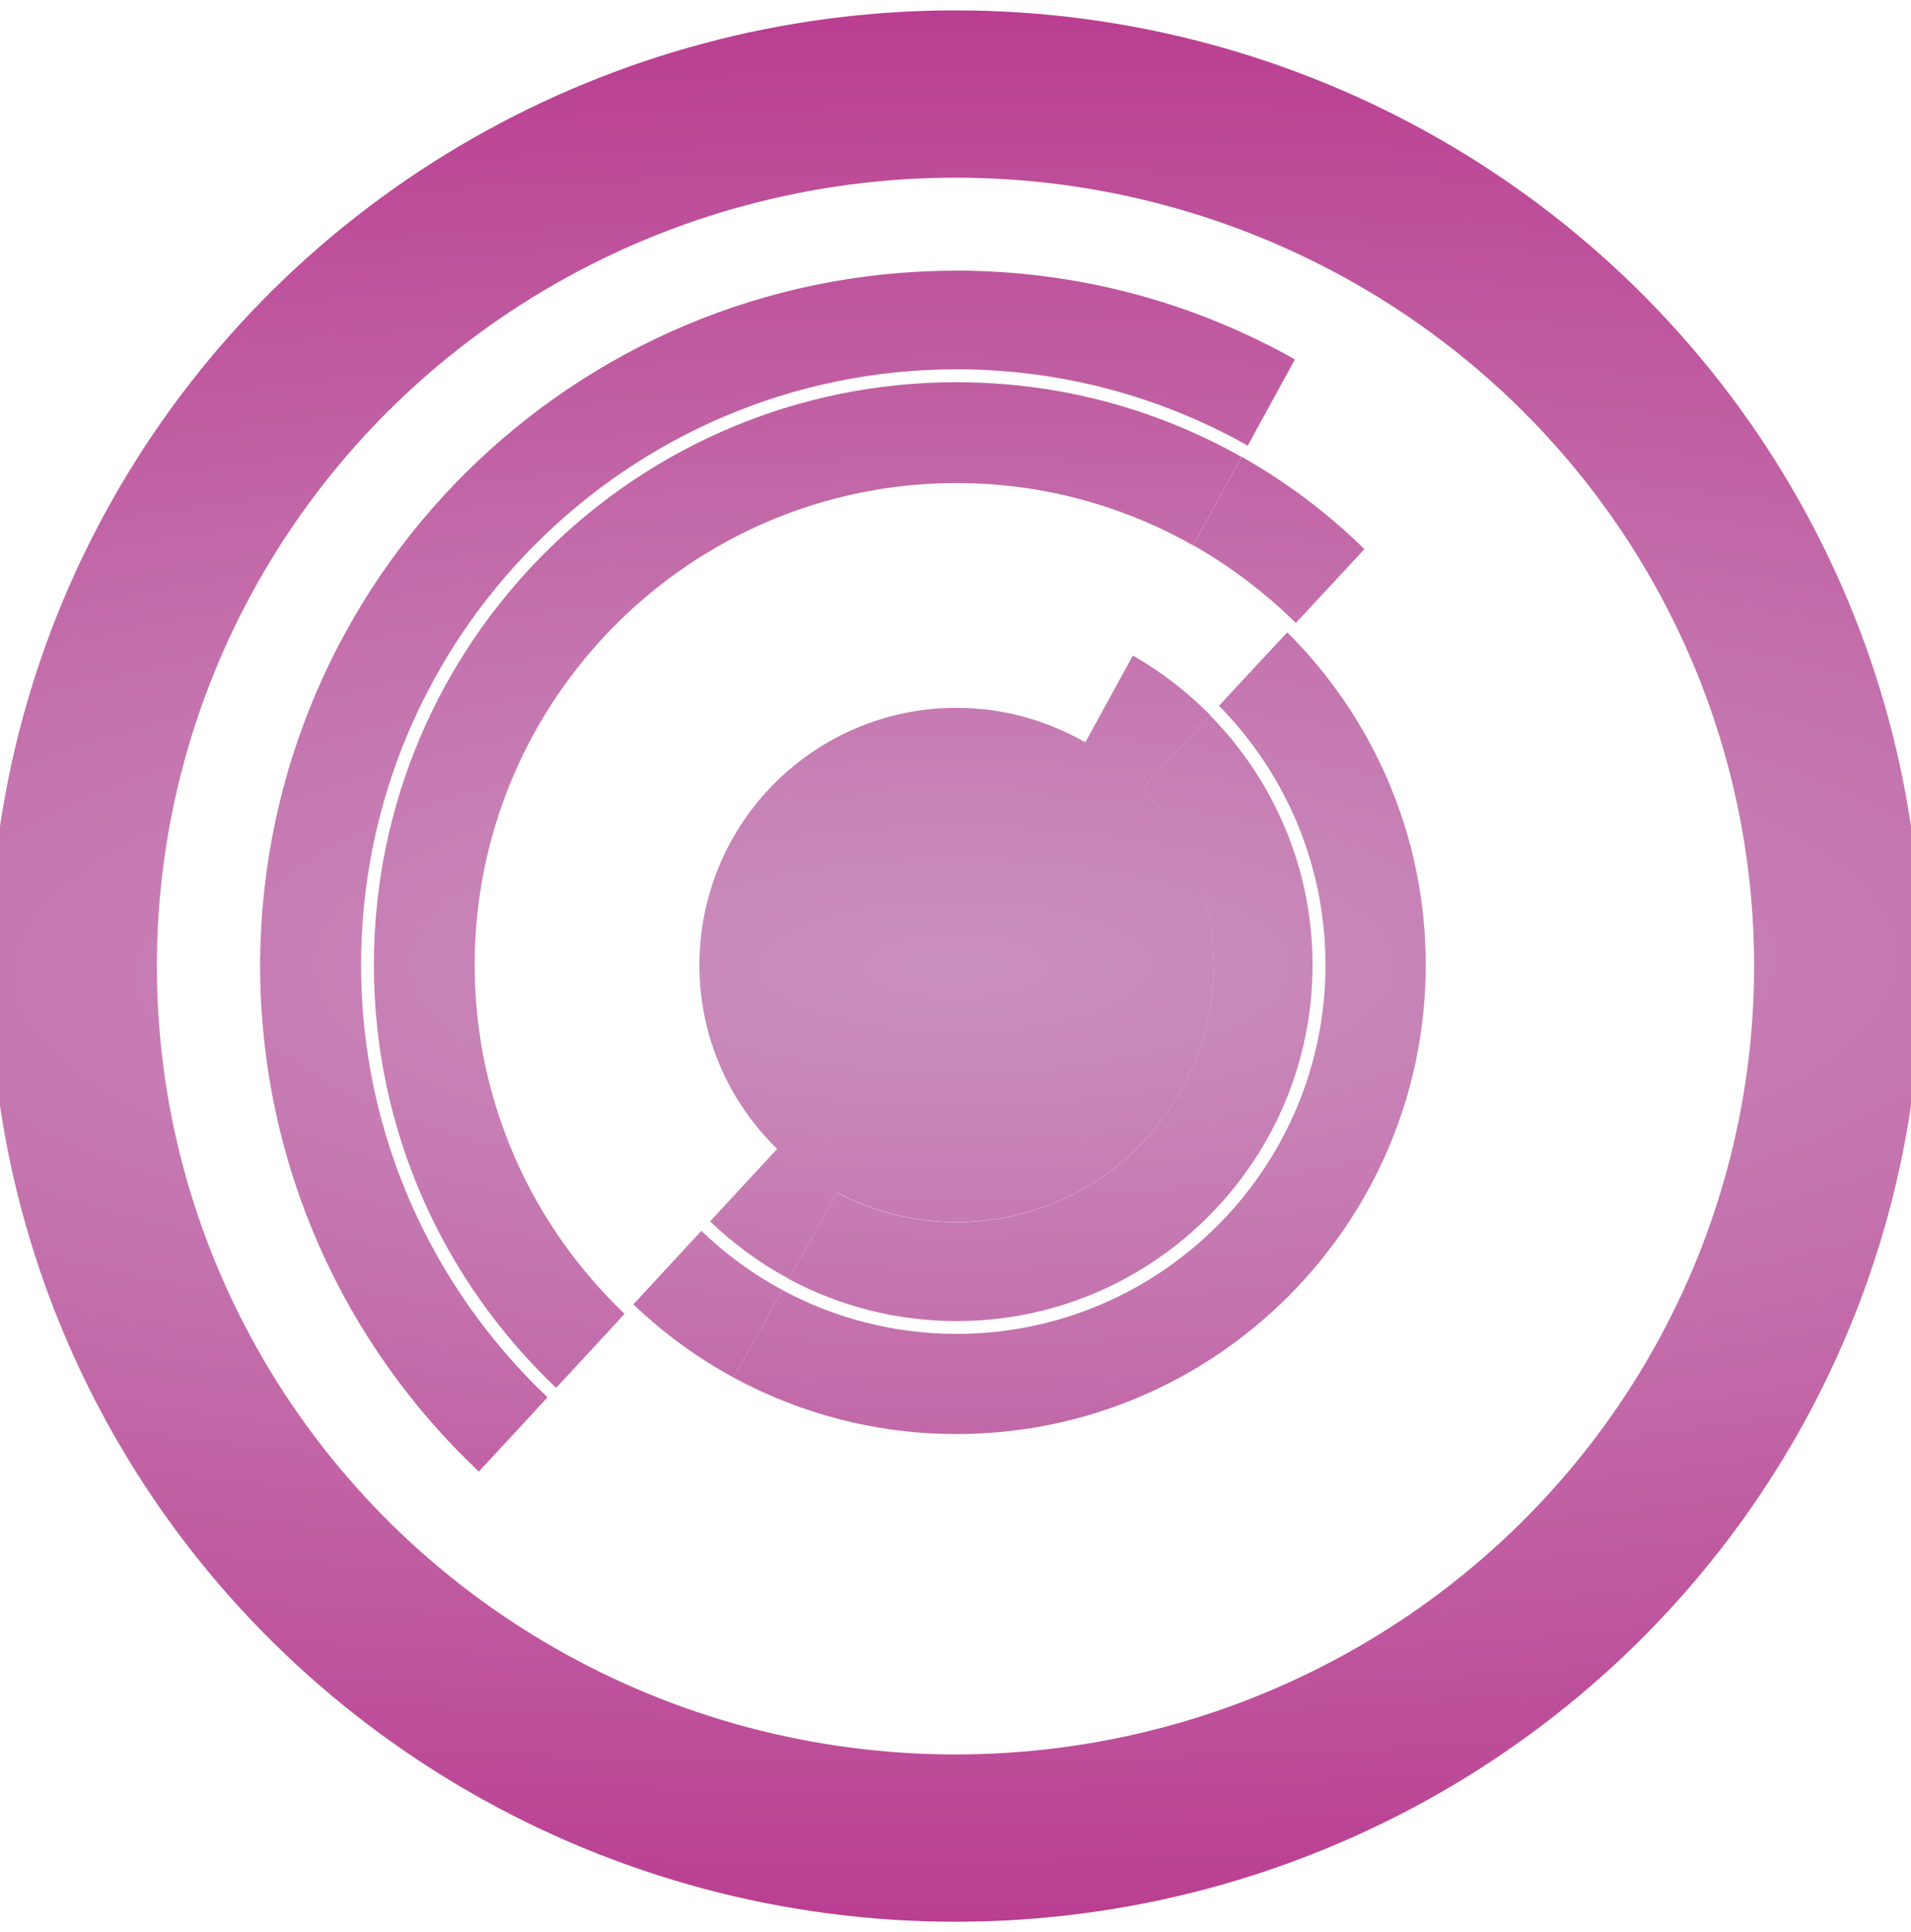 <?xml version="1.0" encoding="UTF-8" standalone="no"?>
<svg
   xmlns:dc="http://purl.org/dc/elements/1.1/"
   xmlns:cc="http://creativecommons.org/ns#"
   xmlns:rdf="http://www.w3.org/1999/02/22-rdf-syntax-ns#"
   xmlns:svg="http://www.w3.org/2000/svg"
   xmlns="http://www.w3.org/2000/svg"
   xmlns:xlink="http://www.w3.org/1999/xlink"
   xmlns:sodipodi="http://sodipodi.sourceforge.net/DTD/sodipodi-0.dtd"
   xmlns:inkscape="http://www.inkscape.org/namespaces/inkscape"
   width="205.66mm"
   height="207.894mm"
   viewBox="0 0 205.66 207.894"
   version="1.1"
   id="svg8"
   sodipodi:docname="discogs-logo.svg"
   inkscape:version="0.92.2 5c3e80d, 2017-08-06">
  <sodipodi:namedview
     pagecolor="#ffffff"
     bordercolor="#666666"
     borderopacity="1"
     objecttolerance="10"
     gridtolerance="10"
     guidetolerance="10"
     inkscape:pageopacity="0"
     inkscape:pageshadow="2"
     inkscape:window-width="1332"
     inkscape:window-height="840"
     id="namedview92"
     showgrid="false"
     inkscape:zoom="0.30035326"
     inkscape:cx="-218.96894"
     inkscape:cy="392.87072"
     inkscape:window-x="428"
     inkscape:window-y="310"
     inkscape:window-maximized="0"
     inkscape:current-layer="svg8" />
  <defs
     id="defs2">
    <linearGradient
       inkscape:collect="always"
       id="linearGradient960">
      <stop
         style="stop-color:#ca91be;stop-opacity:1"
         offset="0"
         id="stop956" />
      <stop
         style="stop-color:#ba3e91;stop-opacity:1"
         offset="1"
         id="stop958" />
    </linearGradient>
    <linearGradient
       gradientUnits="userSpaceOnUse"
       x1="30.06"
       y1="30.06"
       x2="225.94"
       y2="225.94"
       id="RSSg">
      <stop
         offset="0.0"
         stop-color="#E3702D"
         id="stop6" />
      <stop
         offset="0.107"
         stop-color="#EA7D31"
         id="stop8" />
      <stop
         offset="0.35"
         stop-color="#F69537"
         id="stop10" />
      <stop
         offset="0.5"
         stop-color="#FB9E3A"
         id="stop12" />
      <stop
         offset="0.702"
         stop-color="#EA7C31"
         id="stop14" />
      <stop
         offset="0.887"
         stop-color="#DE642B"
         id="stop16" />
      <stop
         offset="1.0"
         stop-color="#D95B29"
         id="stop18" />
    </linearGradient>
    <filter
       x="0"
       y="0"
       width="1"
       height="1"
       color-interpolation-filters="sRGB"
       id="filter3011">
      <feColorMatrix
         type="saturate"
         values="0"
         id="feColorMatrix3013"
         result="fbSourceGraphic" />
      <feColorMatrix
         result="fbSourceGraphicAlpha"
         in="fbSourceGraphic"
         values="0 0 0 -1 0 0 0 0 -1 0 0 0 0 -1 0 0 0 0 1 0"
         id="feColorMatrix3035" />
      <feFlood
         id="feFlood3037"
         result="result1"
         flood-opacity="0"
         flood-color="rgb(128,128,128)"
         in="fbSourceGraphic" />
      <feBlend
         id="feBlend3039"
         in2="fbSourceGraphic"
         mode="normal"
         result="result2" />
      <feComposite
         id="feComposite3041"
         in2="fbSourceGraphic"
         k2="1"
         operator="arithmetic"
         result="result3" />
      <feComposite
         id="feComposite3043"
         in2="fbSourceGraphic"
         operator="in" />
    </filter>
    <filter
       x="0"
       y="0"
       width="1"
       height="1"
       color-interpolation-filters="sRGB"
       id="filter3015">
      <feColorMatrix
         type="saturate"
         values="0"
         id="feColorMatrix3017"
         result="fbSourceGraphic" />
      <feColorMatrix
         result="fbSourceGraphicAlpha"
         in="fbSourceGraphic"
         values="0 0 0 -1 0 0 0 0 -1 0 0 0 0 -1 0 0 0 0 1 0"
         id="feColorMatrix3045" />
      <feFlood
         id="feFlood3047"
         result="result1"
         flood-opacity="0"
         flood-color="rgb(128,128,128)"
         in="fbSourceGraphic" />
      <feBlend
         id="feBlend3049"
         in2="fbSourceGraphic"
         mode="normal"
         result="result2" />
      <feComposite
         id="feComposite3051"
         in2="fbSourceGraphic"
         k2="1"
         operator="arithmetic"
         result="result3" />
      <feComposite
         id="feComposite3053"
         in2="fbSourceGraphic"
         operator="in" />
    </filter>
    <filter
       x="0"
       y="0"
       width="1"
       height="1"
       color-interpolation-filters="sRGB"
       id="filter3019">
      <feColorMatrix
         type="saturate"
         values="0"
         id="feColorMatrix3021"
         result="fbSourceGraphic" />
      <feColorMatrix
         result="fbSourceGraphicAlpha"
         in="fbSourceGraphic"
         values="0 0 0 -1 0 0 0 0 -1 0 0 0 0 -1 0 0 0 0 1 0"
         id="feColorMatrix3055" />
      <feFlood
         id="feFlood3057"
         result="result1"
         flood-opacity="0"
         flood-color="rgb(128,128,128)"
         in="fbSourceGraphic" />
      <feBlend
         id="feBlend3059"
         in2="fbSourceGraphic"
         mode="normal"
         result="result2" />
      <feComposite
         id="feComposite3061"
         in2="fbSourceGraphic"
         k2="1"
         operator="arithmetic"
         result="result3" />
      <feComposite
         id="feComposite3063"
         in2="fbSourceGraphic"
         operator="in" />
    </filter>
    <filter
       x="0"
       y="0"
       width="1"
       height="1"
       color-interpolation-filters="sRGB"
       id="filter3023">
      <feColorMatrix
         type="saturate"
         values="0"
         id="feColorMatrix3025"
         result="fbSourceGraphic" />
      <feColorMatrix
         result="fbSourceGraphicAlpha"
         in="fbSourceGraphic"
         values="0 0 0 -1 0 0 0 0 -1 0 0 0 0 -1 0 0 0 0 1 0"
         id="feColorMatrix3065" />
      <feFlood
         id="feFlood3067"
         result="result1"
         flood-opacity="0"
         flood-color="rgb(128,128,128)"
         in="fbSourceGraphic" />
      <feBlend
         id="feBlend3069"
         in2="fbSourceGraphic"
         mode="normal"
         result="result2" />
      <feComposite
         id="feComposite3071"
         in2="fbSourceGraphic"
         k2="1"
         operator="arithmetic"
         result="result3" />
      <feComposite
         id="feComposite3073"
         in2="fbSourceGraphic"
         operator="in" />
    </filter>
    <filter
       x="0"
       y="0"
       width="1"
       height="1"
       color-interpolation-filters="sRGB"
       id="filter3027">
      <feColorMatrix
         type="saturate"
         values="0"
         id="feColorMatrix3029"
         result="fbSourceGraphic" />
      <feColorMatrix
         result="fbSourceGraphicAlpha"
         in="fbSourceGraphic"
         values="0 0 0 -1 0 0 0 0 -1 0 0 0 0 -1 0 0 0 0 1 0"
         id="feColorMatrix3075" />
      <feFlood
         id="feFlood3077"
         result="result1"
         flood-opacity="0"
         flood-color="rgb(128,128,128)"
         in="fbSourceGraphic" />
      <feBlend
         id="feBlend3079"
         in2="fbSourceGraphic"
         mode="normal"
         result="result2" />
      <feComposite
         id="feComposite3081"
         in2="fbSourceGraphic"
         k2="1"
         operator="arithmetic"
         result="result3" />
      <feComposite
         id="feComposite3083"
         in2="fbSourceGraphic"
         operator="in" />
    </filter>
    <filter
       x="0"
       y="0"
       width="1"
       height="1"
       color-interpolation-filters="sRGB"
       id="filter3031">
      <feColorMatrix
         type="saturate"
         values="0"
         id="feColorMatrix3033"
         result="fbSourceGraphic" />
      <feColorMatrix
         result="fbSourceGraphicAlpha"
         in="fbSourceGraphic"
         values="0 0 0 -1 0 0 0 0 -1 0 0 0 0 -1 0 0 0 0 1 0"
         id="feColorMatrix3085" />
      <feFlood
         id="feFlood3087"
         result="result1"
         flood-opacity="0"
         flood-color="rgb(128,128,128)"
         in="fbSourceGraphic" />
      <feBlend
         id="feBlend3089"
         in2="fbSourceGraphic"
         mode="normal"
         result="result2" />
      <feComposite
         id="feComposite3091"
         in2="fbSourceGraphic"
         k2="1"
         operator="arithmetic"
         result="result3" />
      <feComposite
         id="feComposite3093"
         in2="fbSourceGraphic"
         operator="in" />
    </filter>
    <radialGradient
       inkscape:collect="always"
       xlink:href="#linearGradient960"
       id="radialGradient962"
       cx="-103.947"
       cy="102.83"
       fx="-103.947"
       fy="102.83"
       r="102.83"
       gradientTransform="matrix(1,-0.01,0.034,3.469,-3.529,-254.964)"
       gradientUnits="userSpaceOnUse" />
    <radialGradient
       inkscape:collect="always"
       xlink:href="#linearGradient960"
       id="radialGradient1242"
       cx="102.83"
       cy="103.947"
       fx="102.83"
       fy="103.947"
       r="74.838"
       gradientTransform="matrix(-4.215,-0.003,9.8580083e-4,-1.353,536.11,244.901)"
       gradientUnits="userSpaceOnUse" />
  </defs>
  <style
     type="text/css"
     id="style3111">
	.st0{fill:#FFF663;}
</style>
  <style
     type="text/css"
     id="style2">
	.st0{fill:none;}
	.st1{fill:#F4481E;}
	.st2{fill:url(#SVGID_1_);}
	.st3{opacity:0.1;fill:#FFFFFF;enable-background:new    ;}
	.st4{fill:#FFD119;}
	.st5{fill:#FF8C00;}
	.st6{fill:url(#SVGID_2_);}
	.st7{fill:#FAFAFA;}
	.st8{opacity:0.3;fill:#FFFFFF;enable-background:new    ;}
</style>
  <ellipse
     transform="rotate(-90)"
     ry="94.947"
     rx="93.83"
     cy="102.83"
     cx="-103.947"
     id="path815"
     style="opacity:1;fill:none;fill-opacity:1;stroke:url(#radialGradient962);stroke-width:18;stroke-linecap:round;stroke-linejoin:miter;stroke-miterlimit:4;stroke-dasharray:none;stroke-opacity:1" />
  <g
     id="g1234"
     style="fill-opacity:1;fill:url(#radialGradient1242)">
    <g
       style="fill-opacity:1.0;fill:url(#radialGradient1242)"
       id="g5135"
       transform="matrix(0.265,0,0,0.265,229.537,39.401)" />
    <g
       style="fill-opacity:1.0;fill:url(#radialGradient1242)"
       id="g5137"
       transform="matrix(0.265,0,0,0.265,229.537,39.401)" />
    <g
       style="fill-opacity:1.0;fill:url(#radialGradient1242)"
       id="g5139"
       transform="matrix(0.265,0,0,0.265,229.537,39.401)" />
    <g
       style="fill-opacity:1.0;fill:url(#radialGradient1242)"
       id="g5141"
       transform="matrix(0.265,0,0,0.265,229.537,39.401)" />
    <g
       style="fill-opacity:1.0;fill:url(#radialGradient1242)"
       id="g5143"
       transform="matrix(0.265,0,0,0.265,229.537,39.401)" />
    <g
       style="fill-opacity:1.0;fill:url(#radialGradient1242)"
       id="g5145"
       transform="matrix(0.265,0,0,0.265,229.537,39.401)" />
    <g
       style="fill-opacity:1.0;fill:url(#radialGradient1242)"
       id="g5147"
       transform="matrix(0.265,0,0,0.265,229.537,39.401)" />
    <g
       style="fill-opacity:1.0;fill:url(#radialGradient1242)"
       id="g5149"
       transform="matrix(0.265,0,0,0.265,229.537,39.401)" />
    <g
       style="fill-opacity:1.0;fill:url(#radialGradient1242)"
       id="g5151"
       transform="matrix(0.265,0,0,0.265,229.537,39.401)" />
    <g
       style="fill-opacity:1.0;fill:url(#radialGradient1242)"
       id="g5153"
       transform="matrix(0.265,0,0,0.265,229.537,39.401)" />
    <g
       style="fill-opacity:1.0;fill:url(#radialGradient1242)"
       id="g5155"
       transform="matrix(0.265,0,0,0.265,229.537,39.401)" />
    <g
       style="fill-opacity:1.0;fill:url(#radialGradient1242)"
       id="g5157"
       transform="matrix(0.265,0,0,0.265,229.537,39.401)" />
    <g
       style="fill-opacity:1.0;fill:url(#radialGradient1242)"
       id="g5159"
       transform="matrix(0.265,0,0,0.265,229.537,39.401)" />
    <g
       style="fill-opacity:1.0;fill:url(#radialGradient1242)"
       id="g5161"
       transform="matrix(0.265,0,0,0.265,229.537,39.401)" />
    <g
       style="fill-opacity:1.0;fill:url(#radialGradient1242)"
       id="g5163"
       transform="matrix(0.265,0,0,0.265,229.537,39.401)" />
    <path
       style="fill:url(#radialGradient1242);fill-opacity:1.0;stroke-width:0.15"
       d="m 81.72,103.835 c 0,-11.718 9.503,-21.222 21.207,-21.222 v 0 c 11.718,0 21.207,9.488 21.207,21.222 v 0 c 0,11.718 -9.503,21.207 -21.207,21.207 v 0 c -11.703,0 -21.207,-9.488 -21.207,-21.207 z m 0.928,0 c 0.03,11.21 9.084,20.264 20.279,20.279 v 0 c 11.195,0 20.294,-9.084 20.294,-20.279 v 0 c -0.015,-11.21 -9.084,-20.279 -20.294,-20.294 v 0 c -11.195,0 -20.279,9.084 -20.279,20.294 z"
       id="path5456"
       inkscape:connector-curvature="0" />
    <path
       style="fill:url(#radialGradient1242);fill-opacity:1.0;stroke-width:0.15"
       d="m 106.295,103.835 c 0,1.841 -1.512,3.337 -3.352,3.337 -1.841,0 -3.352,-1.497 -3.352,-3.337 0,-1.856 1.497,-3.352 3.352,-3.352 1.841,0 3.352,1.497 3.352,3.352 z"
       id="path5458"
       inkscape:connector-curvature="0" />
    <path
       inkscape:connector-curvature="0"
       id="path5460"
       d="m 102.942,76.163 c -15.295,0 -27.672,12.392 -27.672,27.672 0,7.812 3.248,14.846 8.456,19.875 -0.03,-0.03 -0.06,-0.06 -0.09,-0.09 l -7.214,7.797 c 2.514,2.424 5.358,4.505 8.471,6.181 l 5.208,-9.279 v 0 c 3.846,2.02 8.216,3.173 12.856,3.173 15.28,0 27.672,-12.392 27.672,-27.672 0,-7.393 -2.918,-14.098 -7.633,-19.052 l 7.259,-7.812 c -2.469,-2.499 -5.268,-4.669 -8.336,-6.42 l -5.118,9.339 c -4.101,-2.35 -8.815,-3.712 -13.859,-3.712 z"
       style="fill:url(#radialGradient1242);fill-opacity:1.0;stroke-width:0.15" />
    <path
       inkscape:connector-curvature="0"
       id="path5462"
       d="m 67.218,141.37 -7.363,7.962 c 3.921,3.712 8.291,6.929 13.065,9.533 l 5.313,-9.459 c -4.011,-2.185 -7.708,-4.909 -11.015,-8.037 z"
       style="fill:url(#radialGradient1242);fill-opacity:1.0;stroke-width:0.15" />
    <path
       inkscape:connector-curvature="0"
       id="path5464"
       d="m 139.459,67.033 7.378,-7.947 c -3.936,-3.861 -8.381,-7.214 -13.215,-9.937 l -5.208,9.518 c 4.041,2.305 7.752,5.118 11.045,8.366 z"
       style="fill:url(#radialGradient1242);fill-opacity:1.0;stroke-width:0.15" />
    <path
       inkscape:connector-curvature="0"
       id="path5466"
       d="m 131.168,75.953 7.348,-7.902 c -3.203,-3.188 -6.825,-5.927 -10.776,-8.171 l -5.178,9.459 c 3.158,1.811 6.061,4.041 8.605,6.615 z"
       style="fill:url(#radialGradient1242);fill-opacity:1.0;stroke-width:0.15" />
    <path
       inkscape:connector-curvature="0"
       id="path5468"
       d="m 75.48,132.435 -7.318,7.917 c 3.218,3.068 6.825,5.717 10.761,7.857 l 5.283,-9.399 c -3.203,-1.721 -6.136,-3.876 -8.725,-6.376 z"
       style="fill:url(#radialGradient1242);fill-opacity:1.0;stroke-width:0.15" />
    <path
       inkscape:connector-curvature="0"
       id="path5470"
       d="m 64.629,103.835 c 0,10.835 4.52,20.623 11.778,27.597 l 7.214,-7.797 c 0.03,0.03 0.06,0.06 0.09,0.09 -5.208,-5.029 -8.456,-12.078 -8.456,-19.875 0,-15.28 12.377,-27.672 27.672,-27.672 5.044,0 9.758,1.362 13.829,3.727 l 5.118,-9.339 C 116.277,67.363 109.812,65.537 102.927,65.537 81.825,65.507 64.629,82.703 64.629,103.835 Z"
       style="fill:url(#radialGradient1242);fill-opacity:1.0;stroke-width:0.15" />
    <path
       inkscape:connector-curvature="0"
       id="path5472"
       d="m 130.614,103.835 c 0,15.28 -12.392,27.672 -27.672,27.672 -4.639,0 -9.01,-1.152 -12.856,-3.173 v 0 l -5.208,9.279 c 5.388,2.888 11.539,4.535 18.064,4.535 21.132,0 38.313,-17.181 38.313,-38.313 0,-10.461 -4.22,-19.95 -11.03,-26.864 l -7.244,7.797 c 4.714,4.969 7.633,11.674 7.633,19.067 z"
       style="fill:url(#radialGradient1242);fill-opacity:1.0;stroke-width:0.15" />
    <path
       inkscape:connector-curvature="0"
       id="path5474"
       d="m 52.477,103.835 c 0,14.352 6.031,27.328 15.684,36.532 l 7.318,-7.917 c -7.528,-7.229 -12.227,-17.376 -12.227,-28.615 0,-21.895 17.81,-39.69 39.69,-39.69 7.124,0 13.814,1.901 19.606,5.208 l 5.178,-9.459 c -7.333,-4.146 -15.789,-6.54 -24.784,-6.54 -27.822,0 -50.465,22.644 -50.465,50.48 z"
       style="fill:url(#radialGradient1242);fill-opacity:1.0;stroke-width:0.15" />
    <path
       inkscape:connector-curvature="0"
       id="path5476"
       d="m 142.647,103.835 c 0,21.895 -17.81,39.69 -39.69,39.69 -6.78,0 -13.155,-1.706 -18.752,-4.714 l -5.283,9.399 c 7.154,3.891 15.34,6.091 24.035,6.091 27.837,0 50.48,-22.644 50.48,-50.48 0,-13.963 -5.702,-26.625 -14.906,-35.784 l -7.348,7.902 c 7.079,7.184 11.464,17.031 11.464,27.897 z"
       style="fill:url(#radialGradient1242);fill-opacity:1.0;stroke-width:0.15" />
    <path
       inkscape:connector-curvature="0"
       id="path5478"
       d="m 154.8,103.835 c 0,28.6 -23.257,51.857 -51.857,51.857 -8.935,0 -17.361,-2.275 -24.709,-6.271 l -5.313,9.459 c 8.92,4.879 19.157,7.663 30.022,7.663 34.572,0 62.708,-28.136 62.708,-62.708 0,-17.51 -7.214,-33.344 -18.812,-44.733 l -7.378,7.947 c 9.474,9.399 15.34,22.404 15.34,36.787 z"
       style="fill:url(#radialGradient1242);fill-opacity:1.0;stroke-width:0.15" />
    <path
       inkscape:connector-curvature="0"
       id="path5480"
       d="m 40.235,103.835 c 0,17.899 7.558,34.063 19.62,45.497 l 7.363,-7.962 c -9.922,-9.459 -16.133,-22.778 -16.133,-37.535 0,-28.6 23.257,-51.857 51.857,-51.857 9.249,0 17.929,2.439 25.457,6.705 l 5.208,-9.518 C 124.538,44.045 114.077,41.127 102.942,41.127 68.371,41.112 40.235,69.248 40.235,103.835 Z"
       style="fill:url(#radialGradient1242);fill-opacity:1.0;stroke-width:0.15" />
    <path
       inkscape:connector-curvature="0"
       id="path5482"
       d="m 154.979,50.346 -7.199,7.737 c 11.868,11.644 19.261,27.837 19.261,45.751 0,35.335 -28.75,64.085 -64.085,64.085 -11.12,0 -21.581,-2.844 -30.695,-7.842 l -5.328,9.488 c 10.656,5.852 22.883,9.189 35.889,9.204 41.321,0 74.845,-33.509 74.845,-74.83 -0.03,-21.027 -8.725,-40.004 -22.689,-53.593 z"
       style="fill:url(#radialGradient1242);fill-opacity:1.0;stroke-width:0.15" />
    <path
       inkscape:connector-curvature="0"
       id="path5484"
       d="m 38.858,103.835 c 0,-35.35 28.75,-64.1 64.085,-64.1 11.374,0 22.06,2.993 31.339,8.216 l 5.073,-9.279 c -10.476,-5.897 -22.509,-9.339 -35.335,-9.548 h -1.212 C 61.726,29.199 28.441,62.229 27.992,103.236 v 0 0.718 c 0.045,21.446 9.084,40.753 23.542,54.387 l 7.393,-7.992 C 46.58,138.661 38.858,122.123 38.858,103.835 Z"
       style="fill:url(#radialGradient1242);fill-opacity:1.0;stroke-width:0.15" />
  </g>
  <style
     id="stylebodge1"
     type="text/css">[id^=&quot;polygon&quot;]{fill:#FFF663;fill-opacity:1}</style>
  <style
     id="stylebodge2"
     type="text/css">[id^=&quot;path&quot;]{fill:#FFF663;fill-opacity:1}</style>
</svg>
